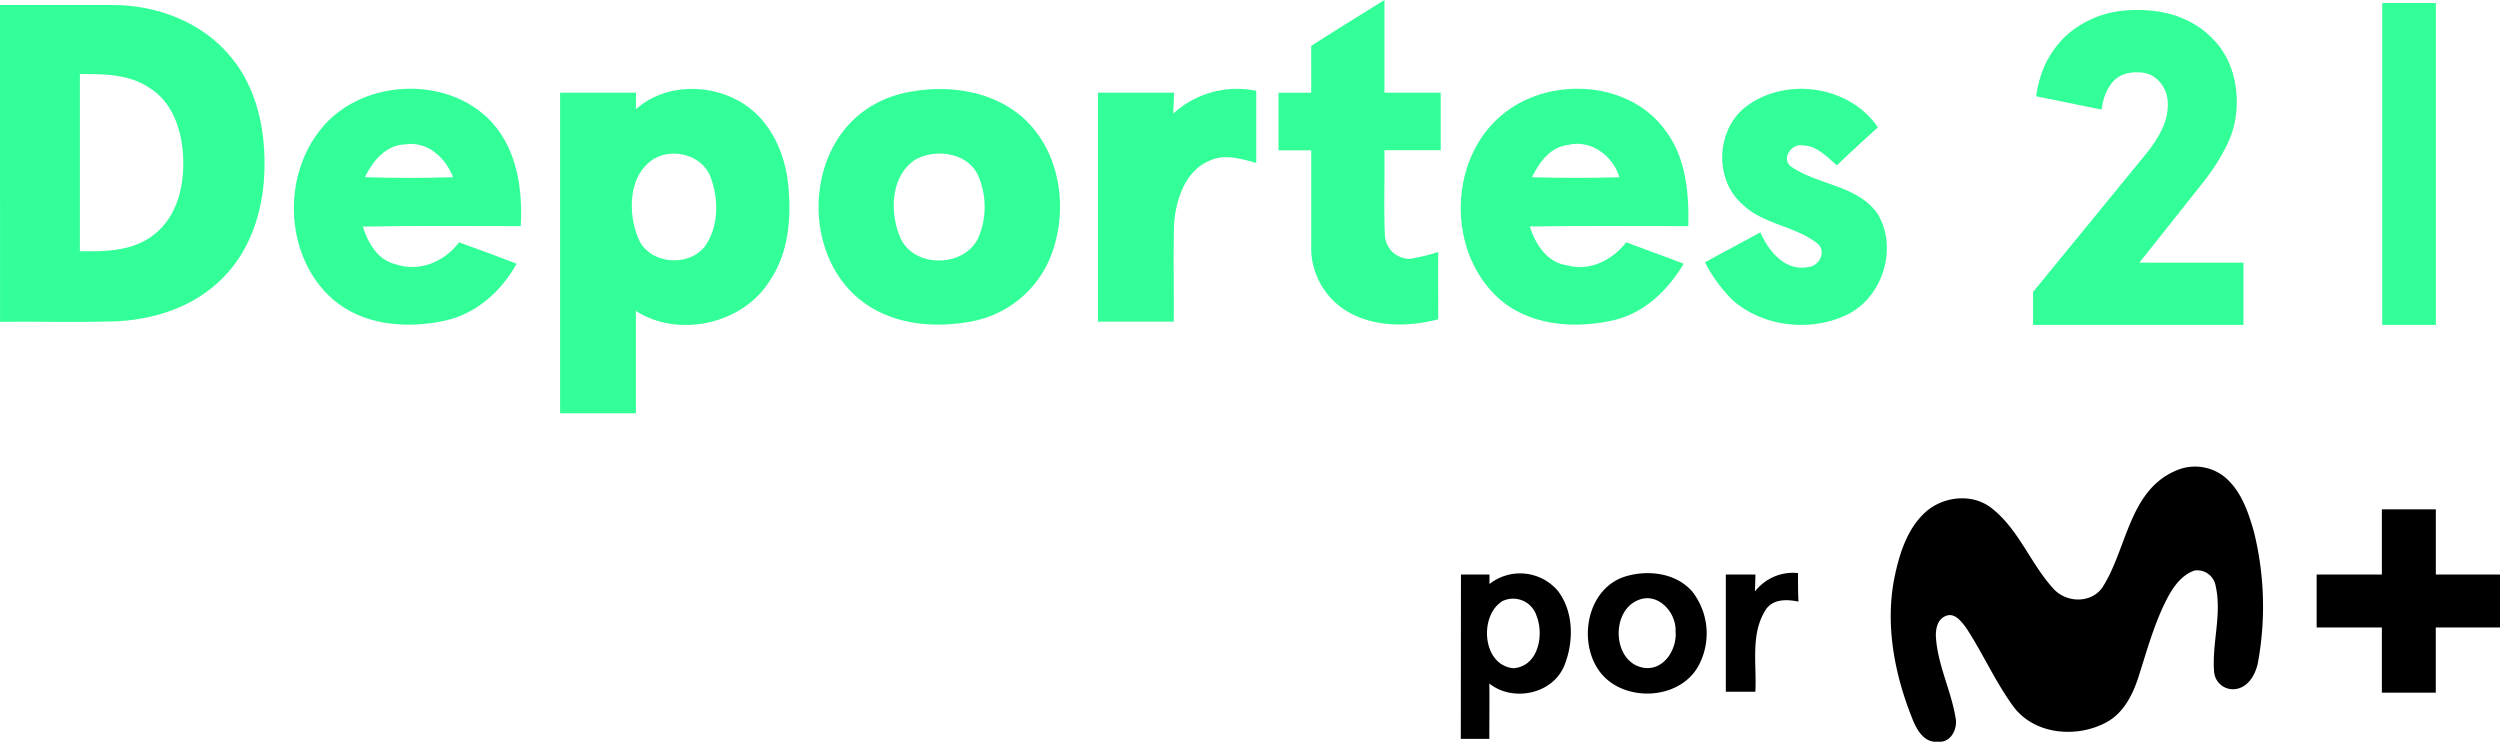 <svg Googl="true" version="1.1" viewBox="0 0 943.99 280.09" xmlns="http://www.w3.org/2000/svg">
 <defs>
  <style>.cls-1{fill:#3f9;}</style>
 </defs>
 <path class="cls-1" d="m495.09 17.354c9.151-5.929 18.441-11.602 27.671-17.354v34.984h21.247v21.742h-21.267c0.198 10.792-0.316 21.583 0.217 32.375a9.349 9.349 0 0 0 9.487 8.637 76.491 76.491 0 0 0 10.634-2.589c-0.119 8.459 0 16.939 0 25.418-11.464 2.985-24.489 3.064-34.865-3.281a27.987 27.987 0 0 1-13.104-24.489v-36.032h-12.353v-21.742h12.353c0-5.91 0-11.8-0.02-17.67z" fill="#3f9" stroke-width="1.976"/>
 <path class="cls-1" d="m899.52 1.132h20.259v121.55h-20.259q0-60.777 0-121.55z" fill="#3f9" stroke-width="1.976"/>
 <path class="cls-1" d="m0 1.878q21.287 0 42.534 0c16.86 0 34.332 6.661 45.005 20.081 9.309 11.385 12.61 26.623 12.333 41.19-0.158 15.081-4.744 30.833-15.654 41.684-10.831 11.187-26.643 16.188-41.922 16.543-14.092 0.356-28.185 0-42.277 0.138q-0.02-59.848-0.02-119.64zm30.161 26.09v66.865c9.566 0.237 20.121 0 27.967-6.226 9.369-7.254 11.859-20.081 10.891-31.268-0.731-9.25-4.329-19.113-12.571-24.153-7.708-5.238-17.373-5.277-26.287-5.218z" fill="#3f9" stroke-width="1.976"/>
 <path class="cls-1" d="m120.15 50.065c14.764-20.318 48.701-22.334 65.64-3.834 9.527 10.594 11.602 25.418 10.851 39.154-19.884 0-39.767-0.198-59.651 0.158 1.976 6.147 5.534 12.63 12.353 14.211 8.954 3.143 18.54-0.929 23.995-8.262 7.254 2.688 14.527 5.277 21.742 8.084-5.732 10.357-15.219 18.915-27.078 21.504-14.369 3.162-31.071 1.858-42.534-8.262-17.393-15.397-19.113-44.432-5.317-62.754zm17.611 16.84c11.108 0.316 22.216 0.395 33.324 0-2.866-7.333-9.665-13.717-18.105-12.393-7.333 0.257-12.235 6.305-15.219 12.393z" fill="#3f9" stroke-width="1.976"/>
 <path class="cls-1" d="m240.11 41.23c11.266-10.021 29.173-9.883 41.348-1.581 9.665 6.562 14.784 18.045 16.108 29.371 1.344 12.571 0.435 26.149-6.858 36.921-10.12 16.405-34.45 21.88-50.598 11.464v38.641h-28.62v-121.06h28.679c0 1.561-0.04 4.684-0.059 6.246zm6.799 18.737c-9.724 6.127-9.883 20.378-5.929 30.003s18.48 11.187 25.022 3.281c5.534-7.59 5.475-18.263 2.174-26.742-3.321-8.044-14.053-10.732-21.267-6.542z" fill="#3f9" stroke-width="1.976"/>
 <path class="cls-1" d="m342.05 34.984c14.863-3.162 31.822-1.087 43.7 8.993 15.199 13.144 18.144 36.585 10.317 54.453a40.064 40.064 0 0 1-28.264 22.75c-14.112 2.866-30.023 1.72-41.902-7.135-22.453-16.622-22.374-55.342 0-71.885a40.854 40.854 0 0 1 16.148-7.175zm3.696 25.22c-9.626 6.226-9.883 20.239-5.673 29.825 5.356 11.365 24.212 10.97 29.391-0.356a29.766 29.766 0 0 0-0.217-23.599c-4.052-8.499-15.852-9.981-23.501-5.87z" fill="#3f9" stroke-width="1.976"/>
 <path class="cls-1" d="m443.01 42.89a35.794 35.794 0 0 1 31.347-8.598v27.197c-5.673-1.423-11.859-3.518-17.452-0.87-9.388 3.775-12.907 14.745-13.579 24.014-0.336 12.274 0 24.548-0.119 36.822h-28.62v-86.472h28.738c-0.079 2.648-0.198 5.277-0.316 7.906z" fill="#3f9" stroke-width="1.976"/>
 <path class="cls-1" d="m568.9 42.001c17.788-13.262 47.021-11.187 60.204 7.609 7.59 10.219 8.677 23.461 8.4 35.775-19.963 0-39.906-0.158-59.868 0.119 2.135 6.7 6.522 13.677 14.112 14.685 8.539 2.372 17.136-1.976 22.275-8.697 7.254 2.747 14.567 5.317 21.742 8.084-5.791 9.764-14.488 18.283-25.694 21.149-15.14 3.696-33.205 2.451-45.025-8.855-19.251-18.421-17.808-53.879 3.854-69.869zm9.566 24.924c11.009 0.296 22.018 0.316 33.027 0-2.49-8.084-10.653-14.31-19.33-12.215-6.779 0.712-10.97 6.582-13.697 12.215z" fill="#3f9" stroke-width="1.976"/>
 <path class="cls-1" d="m659.66 39.985c15.081-11.049 38.838-7.59 49.412 8.104-5.198 4.744-10.416 9.448-15.456 14.349-3.775-3.202-7.511-7.392-12.867-7.53-4.526-0.909-8.598 5.613-3.953 8.321 10.1 6.7 24.469 6.799 32.039 17.294 8.084 12.966 2.075 31.98-11.681 38.443-13.756 6.463-31.387 4.447-42.87-5.574a55.915 55.915 0 0 1-10.475-14.349c6.938-3.795 13.934-7.511 20.892-11.306 3.123 7.017 9.25 14.764 17.927 13.104 4.487-0.257 7.353-6.285 3.301-9.151-8.558-6.542-20.635-7.036-28.402-14.923-10.456-9.566-9.388-28.402 2.135-36.783z" fill="#3f9" stroke-width="1.976"/>
 <path d="m821.43 177.79a17.907 17.907 0 0 1 18.164 1.976c6.522 5.139 9.29 13.361 11.483 21.05a117.21 117.21 0 0 1 1.66 48.543c-0.731 4.744-3.498 10.219-8.776 10.851a7.135 7.135 0 0 1-7.906-6.404c-0.929-10.891 3.024-21.742 0.553-32.612a7.036 7.036 0 0 0-7.906-5.771c-4.744 1.542-7.906 5.929-10.139 10.08-4.842 9.151-7.609 19.192-10.732 28.995-2.154 7.096-5.613 14.527-12.432 18.223-11.147 6.048-27.019 4.783-35.043-5.791-6.938-9.448-11.642-20.318-18.085-30.063-1.72-2.214-4.111-5.534-7.353-4.368s-3.953 4.605-3.953 7.471c0.494 10.693 5.653 20.397 7.412 30.853 1.008 4.25-1.72 9.883-6.76 9.21-4.744 0.534-7.55-3.953-9.151-7.728-7.096-17.334-10.91-36.684-6.918-55.223 1.858-8.558 4.744-17.492 11.365-23.58 6.621-6.088 17.788-7.432 25.102-1.621 10.337 8.044 14.705 21.03 23.402 30.458 4.803 5.317 14.092 5.574 18.401-0.455 9.329-14.448 9.942-36.407 27.612-44.096z" stroke-width="1.976"/>
 <path d="m899.38 192.33h20.378v24.607h24.232v20.002h-24.252q0 12.314 0 24.607h-20.358v-24.607h-24.627v-20.002h24.627z" stroke-width="1.976"/>
 <path d="m662.65 223.34a18.223 18.223 0 0 1 16.267-6.957c0 3.597 0 7.194 0.178 10.792-4.408-0.949-9.883-1.067-12.511 3.301-5.692 9.151-3.202 20.516-3.775 30.715h-11.147q0-22.117 0-44.254h11.187c-0.059 2.154-0.119 4.329-0.198 6.404z" stroke-width="1.976"/>
 <path d="m551.65 216.94h10.772v3.578a18.698 18.698 0 0 1 25.932 2.728c5.929 7.906 5.929 19.212 2.312 28.106-4.388 10.772-19.429 13.836-28.303 6.74 0.099 6.957 0 13.836 0 20.892h-10.772zm15.911 9.883c-9.29 5.376-7.906 24.509 3.953 25.497 9.27-0.712 11.563-12.373 8.736-19.607a9.29 9.29 0 0 0-12.689-5.85z" stroke-width="1.976"/>
 <path d="m613.73 217.67c8.558-2.609 19.172-1.364 25.299 5.752a25.694 25.694 0 0 1 2.332 27.948c-7.313 13.44-29.232 14.033-37.771 1.601-7.847-11.464-4.091-30.893 10.139-35.3zm4.506 9.072c-10.298 4.546-9.151 23.718 2.589 25.438 7.471 1.028 12.491-7.036 11.859-13.836 0.336-7.194-6.878-15.1-14.448-11.602z" stroke-width="1.976"/>
 <g fill="#3f9" aria-label="2">
  <path d="m767.67 110.26 43.003-52.578q3.528-4.367 5.711-8.903t2.184-9.407q0-5.04-3.192-8.567-3.024-3.528-8.399-3.528-6.215 0-9.407 3.864-3.192 3.864-4.032 10.247l-24.693-5.04q0.84-6.383 3.528-12.263 2.856-5.879 7.559-10.415 4.872-4.535 11.591-7.223t15.454-2.688q9.071 0 15.958 2.688 7.055 2.688 11.759 7.391 4.872 4.535 7.391 10.919t2.52 13.775q0 8.735-3.696 16.126-3.528 7.391-9.743 15.118l-23.349 29.397h39.308v23.517h-79.455z"/>
 </g>
</svg>
